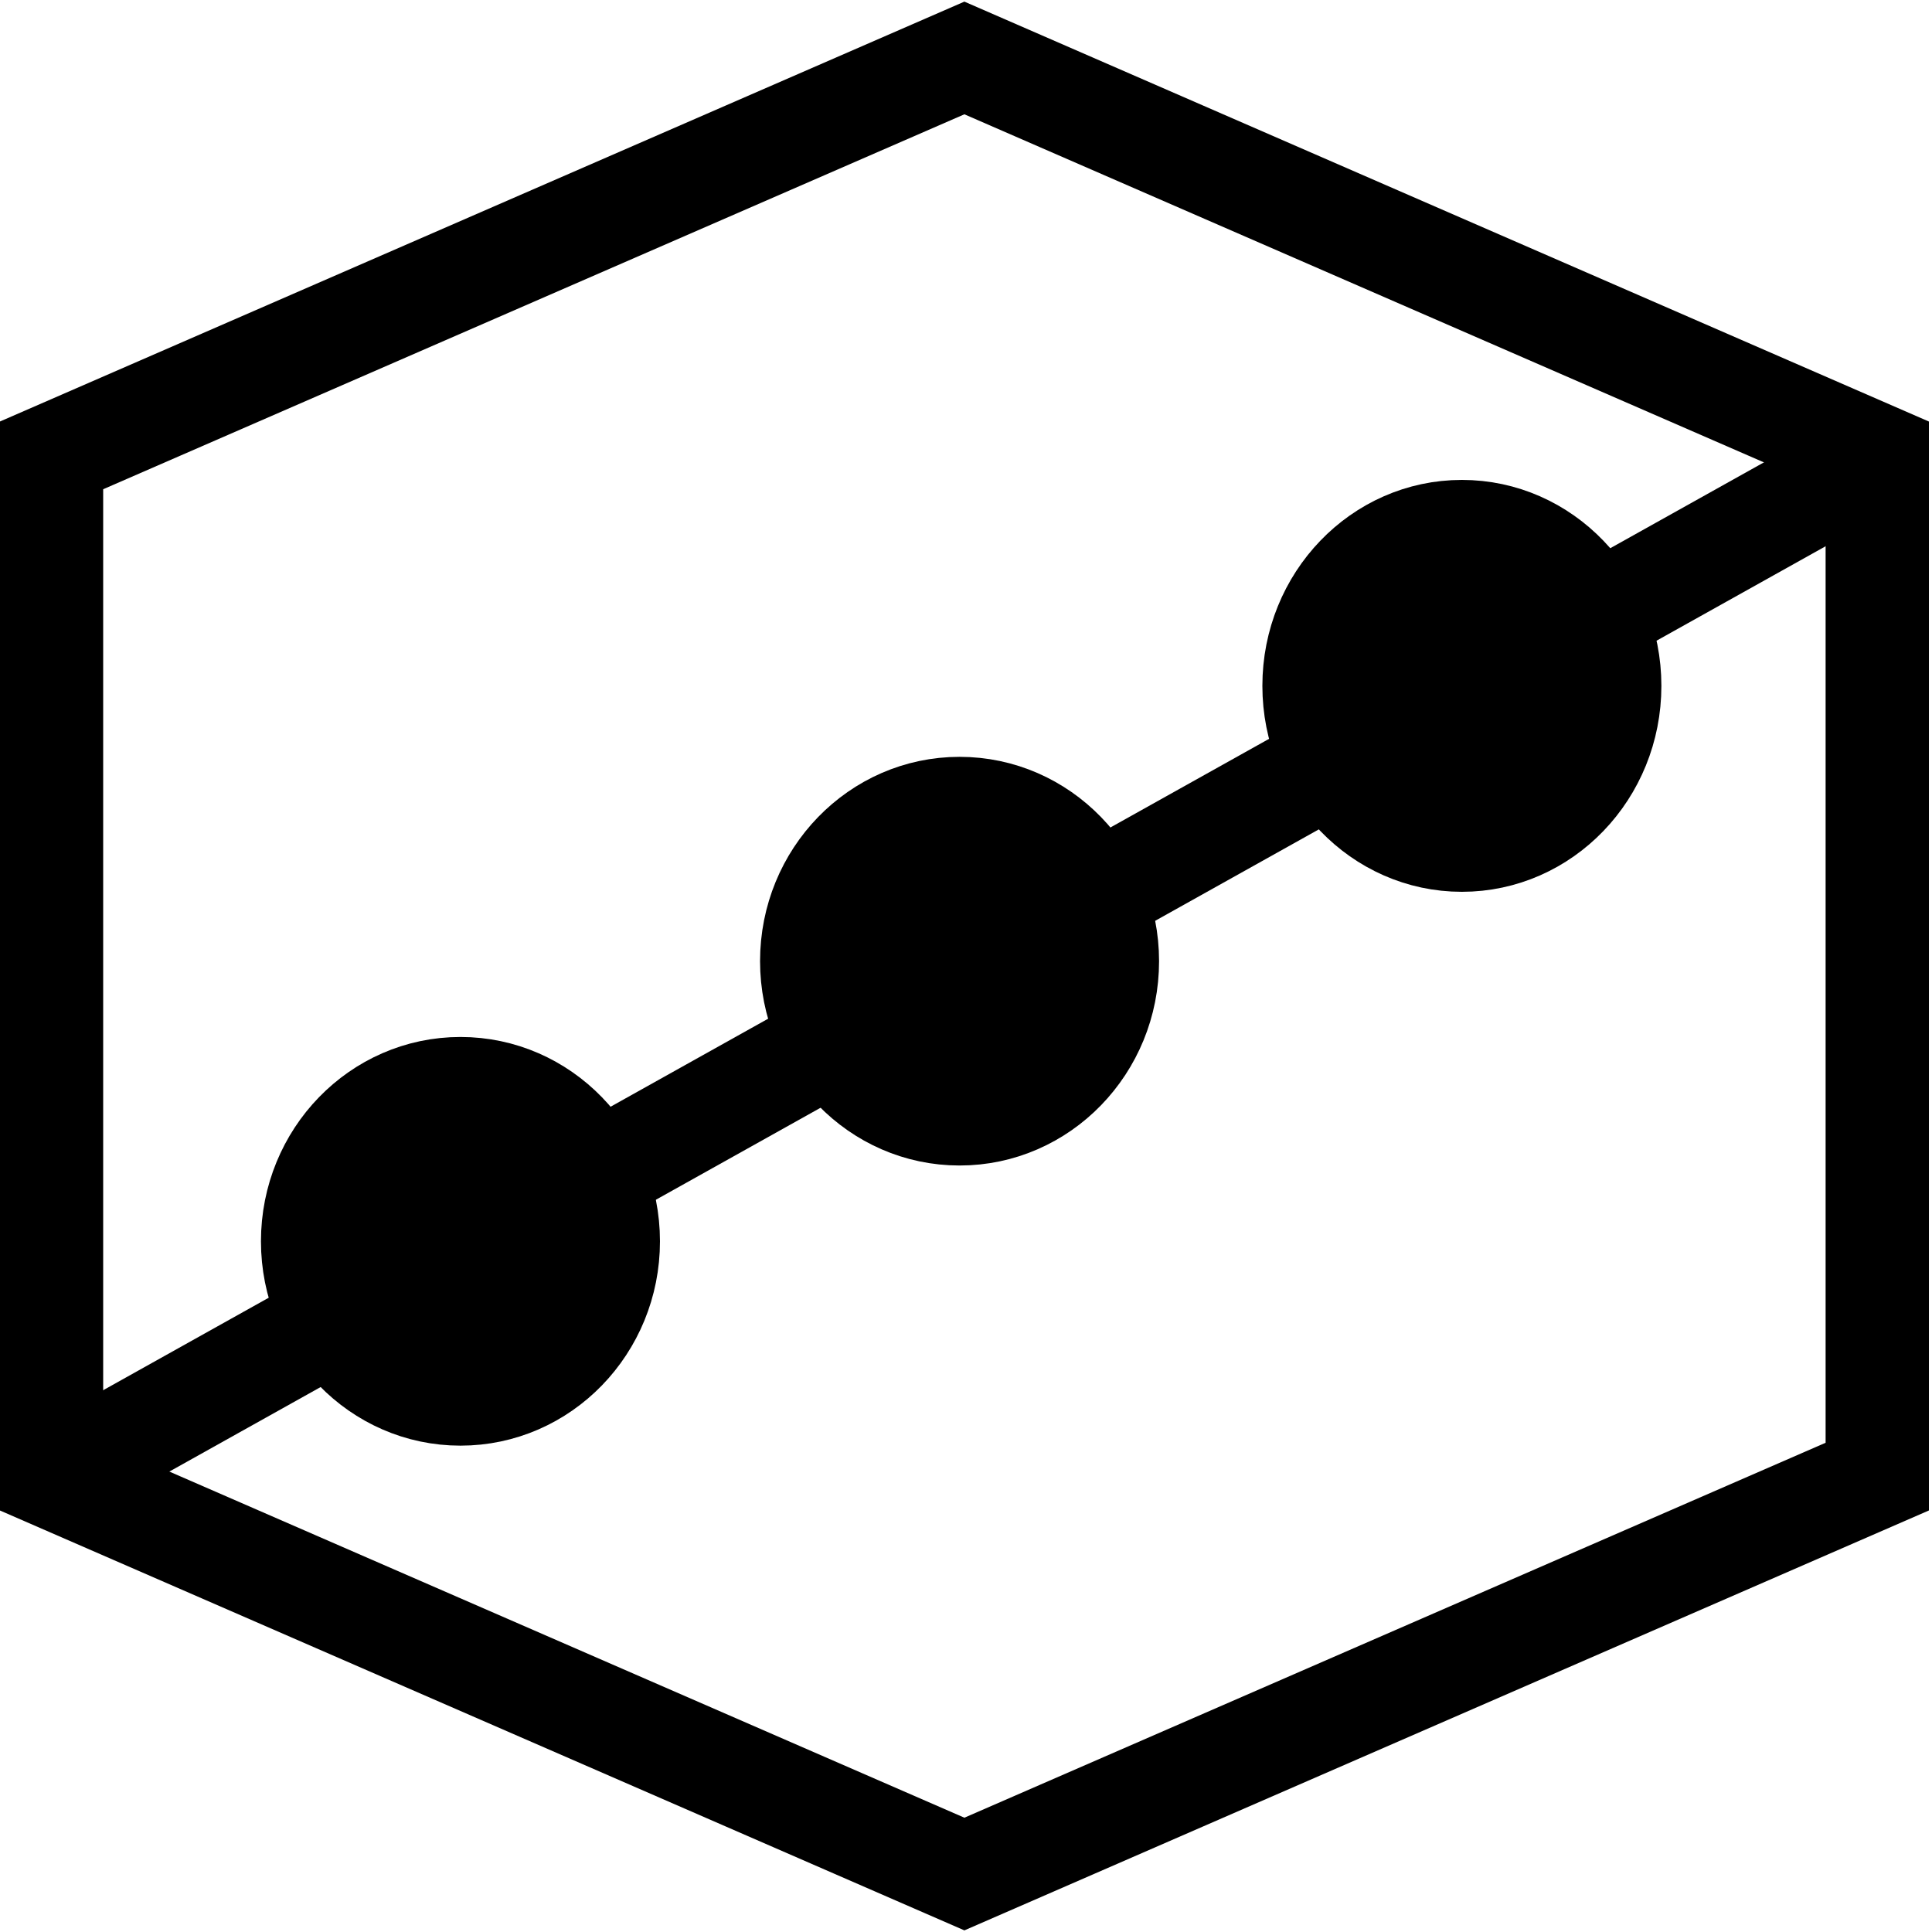 <svg width="600" height="600" xmlns="http://www.w3.org/2000/svg" xmlns:xlink="http://www.w3.org/1999/xlink" xml:space="preserve" overflow="hidden"><defs><clipPath id="clip0"><rect x="2423" y="1478" width="600" height="600"/></clipPath></defs><g clip-path="url(#clip0)" transform="translate(-2423 -1478)"><path d="M0 283.5 123.426 0 440.575 0 564 283.5 440.575 567 123.426 567Z" stroke="#000000" stroke-width="32.083" stroke-miterlimit="8" fill="none" fill-rule="evenodd" transform="matrix(1.83697e-16 1 1 -1.83697e-16 2439 1496)"/><path d="M0 0 567.536 317.077" stroke="#000000" stroke-width="32.083" stroke-miterlimit="8" fill="none" fill-rule="evenodd" transform="matrix(1 0 0 -1 2439 1937.08)"/><path d="M2515.5 1863.5C2515.5 1834.78 2538.11 1811.5 2566 1811.5 2593.89 1811.5 2616.5 1834.78 2616.5 1863.5 2616.5 1892.22 2593.89 1915.5 2566 1915.5 2538.11 1915.5 2515.5 1892.22 2515.5 1863.5Z" stroke="#000000" stroke-width="22.917" stroke-miterlimit="8" fill-rule="evenodd"/><path d="M2670.5 1776.5C2670.5 1747.78 2693.11 1724.5 2721 1724.5 2748.89 1724.5 2771.5 1747.78 2771.5 1776.5 2771.5 1805.22 2748.89 1828.5 2721 1828.5 2693.11 1828.5 2670.5 1805.22 2670.5 1776.5Z" stroke="#000000" stroke-width="22.917" stroke-miterlimit="8" fill-rule="evenodd"/><path d="M2826.5 1691C2826.5 1662.01 2849.11 1638.5 2877 1638.5 2904.89 1638.5 2927.5 1662.01 2927.5 1691 2927.5 1719.99 2904.89 1743.5 2877 1743.5 2849.11 1743.5 2826.5 1719.99 2826.5 1691Z" stroke="#000000" stroke-width="22.917" stroke-miterlimit="8" fill-rule="evenodd"/></g></svg>